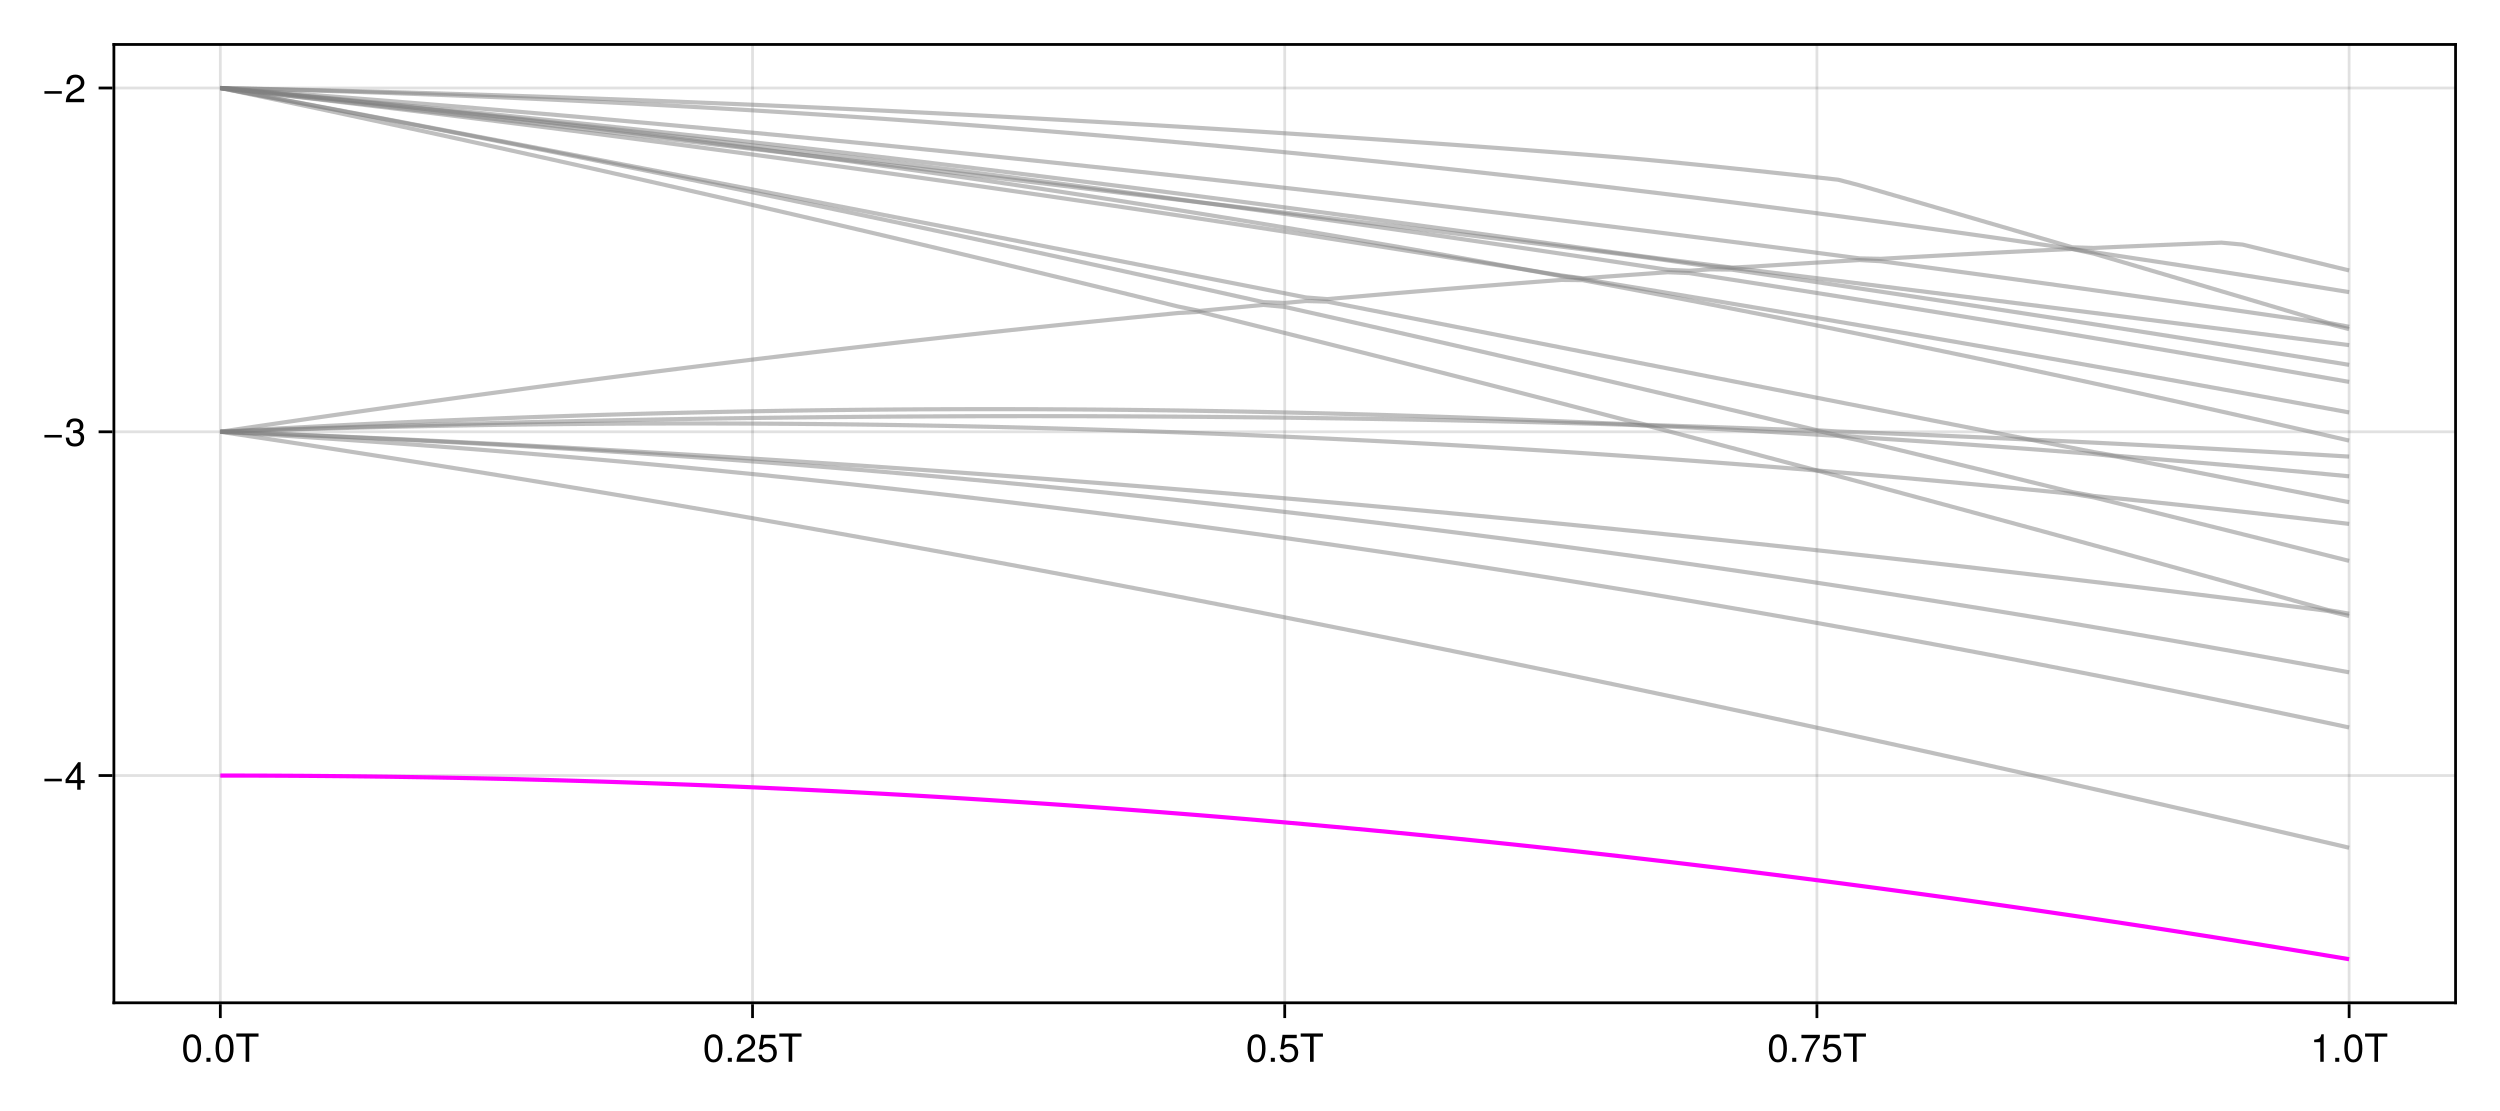 <?xml version="1.0" encoding="UTF-8"?>
<svg xmlns="http://www.w3.org/2000/svg" xmlns:xlink="http://www.w3.org/1999/xlink" width="900" height="400" viewBox="0 0 900 400">
<defs>
<g>
<g id="glyph-0-0-28d870dc">
<path d="M 7.094 -4.781 C 7.094 -1.516 5.953 0.203 3.844 0.203 C 1.719 0.203 0.609 -1.516 0.609 -4.859 C 0.609 -8.188 1.703 -9.922 3.844 -9.922 C 6 -9.922 7.094 -8.219 7.094 -4.781 Z M 5.844 -4.891 C 5.844 -7.547 5.188 -8.828 3.844 -8.828 C 2.516 -8.828 1.859 -7.562 1.859 -4.844 C 1.859 -2.125 2.516 -0.812 3.828 -0.812 C 5.188 -0.812 5.844 -2.078 5.844 -4.891 Z M 5.844 -4.891 "/>
</g>
<g id="glyph-0-1-28d870dc">
<path d="M 2.672 0 C 2.672 0 1.219 0 1.219 0 C 1.219 0 1.219 -1.453 1.219 -1.453 C 1.219 -1.453 2.672 -1.453 2.672 -1.453 C 2.672 -1.453 2.672 0 2.672 0 Z M 2.672 0 "/>
</g>
<g id="glyph-0-2-28d870dc">
<path d="M 8.297 -9.062 C 8.297 -9.062 4.953 -9.062 4.953 -9.062 C 4.953 -9.062 4.953 0 4.953 0 C 4.953 0 3.656 0 3.656 0 C 3.656 0 3.656 -9.062 3.656 -9.062 C 3.656 -9.062 0.297 -9.062 0.297 -9.062 C 0.297 -9.062 0.297 -10.203 0.297 -10.203 C 0.297 -10.203 8.297 -10.203 8.297 -10.203 C 8.297 -10.203 8.297 -9.062 8.297 -9.062 Z M 8.297 -9.062 "/>
</g>
<g id="glyph-0-3-28d870dc">
<path d="M 7.156 -7.016 C 7.156 -5.797 6.438 -4.766 5.047 -4.016 C 5.047 -4.016 3.656 -3.266 3.656 -3.266 C 2.438 -2.547 1.984 -2.031 1.859 -1.219 C 1.859 -1.219 7.078 -1.219 7.078 -1.219 C 7.078 -1.219 7.078 0 7.078 0 C 7.078 0 0.469 0 0.469 0 C 0.594 -2.188 1.188 -3.125 3.266 -4.297 C 3.266 -4.297 4.547 -5.031 4.547 -5.031 C 5.438 -5.531 5.891 -6.203 5.891 -6.984 C 5.891 -8.047 5.047 -8.844 3.938 -8.844 C 2.719 -8.844 2.031 -8.141 1.938 -6.484 C 1.938 -6.484 0.703 -6.484 0.703 -6.484 C 0.766 -8.891 1.953 -9.922 3.969 -9.922 C 5.859 -9.922 7.156 -8.688 7.156 -7.016 Z M 7.156 -7.016 "/>
</g>
<g id="glyph-0-4-28d870dc">
<path d="M 7.188 -3.297 C 7.188 -1.188 5.781 0.203 3.781 0.203 C 2.016 0.203 0.891 -0.578 0.484 -2.547 C 0.484 -2.547 1.719 -2.547 1.719 -2.547 C 2.016 -1.422 2.672 -0.875 3.75 -0.875 C 5.094 -0.875 5.922 -1.688 5.922 -3.125 C 5.922 -4.594 5.078 -5.453 3.75 -5.453 C 2.984 -5.453 2.5 -5.203 1.938 -4.516 C 1.938 -4.516 0.797 -4.516 0.797 -4.516 C 0.797 -4.516 1.547 -9.719 1.547 -9.719 C 1.547 -9.719 6.656 -9.719 6.656 -9.719 C 6.656 -9.719 6.656 -8.5 6.656 -8.5 C 6.656 -8.5 2.531 -8.5 2.531 -8.5 C 2.531 -8.5 2.141 -5.938 2.141 -5.938 C 2.719 -6.359 3.281 -6.531 3.969 -6.531 C 5.875 -6.531 7.188 -5.25 7.188 -3.297 Z M 7.188 -3.297 "/>
</g>
<g id="glyph-0-5-28d870dc">
<path d="M 7.281 -8.688 C 5.188 -6.203 3.797 -3.203 3.25 0 C 3.25 0 1.938 0 1.938 0 C 2.625 -3.109 4.031 -6 6 -8.5 C 6 -8.5 0.641 -8.5 0.641 -8.5 C 0.641 -8.5 0.641 -9.719 0.641 -9.719 C 0.641 -9.719 7.281 -9.719 7.281 -9.719 C 7.281 -9.719 7.281 -8.688 7.281 -8.688 Z M 7.281 -8.688 "/>
</g>
<g id="glyph-0-6-28d870dc">
<path d="M 4.859 0 C 4.859 0 3.625 0 3.625 0 C 3.625 0 3.625 -7.062 3.625 -7.062 C 3.625 -7.062 1.422 -7.062 1.422 -7.062 C 1.422 -7.062 1.422 -7.953 1.422 -7.953 C 3.328 -8.188 3.609 -8.406 4.047 -9.922 C 4.047 -9.922 4.859 -9.922 4.859 -9.922 C 4.859 -9.922 4.859 0 4.859 0 Z M 4.859 0 "/>
</g>
<g id="glyph-0-7-28d870dc">
<path d="M 7.219 -3.031 C 7.219 -3.031 0.953 -3.031 0.953 -3.031 C 0.953 -3.031 0.953 -3.969 0.953 -3.969 C 0.953 -3.969 7.219 -3.969 7.219 -3.969 C 7.219 -3.969 7.219 -3.031 7.219 -3.031 Z M 7.219 -3.031 "/>
</g>
<g id="glyph-0-8-28d870dc">
<path d="M 7.281 -2.375 C 7.281 -2.375 5.812 -2.375 5.812 -2.375 C 5.812 -2.375 5.812 0 5.812 0 C 5.812 0 4.578 0 4.578 0 C 4.578 0 4.578 -2.375 4.578 -2.375 C 4.578 -2.375 0.391 -2.375 0.391 -2.375 C 0.391 -2.375 0.391 -3.688 0.391 -3.688 C 0.391 -3.688 4.906 -9.922 4.906 -9.922 C 4.906 -9.922 5.812 -9.922 5.812 -9.922 C 5.812 -9.922 5.812 -3.484 5.812 -3.484 C 5.812 -3.484 7.281 -3.484 7.281 -3.484 C 7.281 -3.484 7.281 -2.375 7.281 -2.375 Z M 4.578 -3.484 C 4.578 -3.484 4.578 -7.828 4.578 -7.828 C 4.578 -7.828 1.469 -3.484 1.469 -3.484 C 1.469 -3.484 4.578 -3.484 4.578 -3.484 Z M 4.578 -3.484 "/>
</g>
<g id="glyph-0-9-28d870dc">
<path d="M 7.078 -2.891 C 7.078 -1.016 5.766 0.203 3.719 0.203 C 1.688 0.203 0.609 -0.781 0.453 -3 C 0.453 -3 1.688 -3 1.688 -3 C 1.766 -1.547 2.422 -0.875 3.766 -0.875 C 5.047 -0.875 5.828 -1.625 5.828 -2.875 C 5.828 -3.969 5.125 -4.625 3.766 -4.625 C 3.766 -4.625 3.094 -4.625 3.094 -4.625 C 3.094 -4.625 3.094 -5.656 3.094 -5.656 C 5.062 -5.656 5.531 -6.094 5.531 -7.156 C 5.531 -8.203 4.875 -8.844 3.781 -8.844 C 2.516 -8.844 1.922 -8.188 1.891 -6.719 C 1.891 -6.719 0.656 -6.719 0.656 -6.719 C 0.703 -8.828 1.766 -9.922 3.766 -9.922 C 5.656 -9.922 6.797 -8.906 6.797 -7.203 C 6.797 -6.203 6.328 -5.562 5.406 -5.188 C 6.594 -4.781 7.078 -4.094 7.078 -2.891 Z M 7.078 -2.891 "/>
</g>
<g id="glyph-1-0-28d870dc">
<path d="M 7.094 -4.781 C 7.094 -1.516 5.953 0.203 3.844 0.203 C 1.719 0.203 0.609 -1.516 0.609 -4.859 C 0.609 -8.188 1.703 -9.922 3.844 -9.922 C 6 -9.922 7.094 -8.219 7.094 -4.781 Z M 5.844 -4.891 C 5.844 -7.547 5.188 -8.828 3.844 -8.828 C 2.516 -8.828 1.859 -7.562 1.859 -4.844 C 1.859 -2.125 2.516 -0.812 3.828 -0.812 C 5.188 -0.812 5.844 -2.078 5.844 -4.891 Z M 5.844 -4.891 "/>
</g>
</g>
</defs>
<rect x="-90" y="-40" width="1080" height="480" fill="rgb(100%, 100%, 100%)" fill-opacity="1"/>
<path fill-rule="nonzero" fill="rgb(100%, 100%, 100%)" fill-opacity="1" d="M 41 361 L 884 361 L 884 16 L 41 16 Z M 41 361 "/>
<path fill="none" stroke-width="1" stroke-linecap="butt" stroke-linejoin="miter" stroke="rgb(0%, 0%, 0%)" stroke-opacity="0.12" stroke-miterlimit="1.155" d="M 79.316 361 L 79.316 16 "/>
<path fill="none" stroke-width="1" stroke-linecap="butt" stroke-linejoin="miter" stroke="rgb(0%, 0%, 0%)" stroke-opacity="0.12" stroke-miterlimit="1.155" d="M 270.91 361 L 270.91 16 "/>
<path fill="none" stroke-width="1" stroke-linecap="butt" stroke-linejoin="miter" stroke="rgb(0%, 0%, 0%)" stroke-opacity="0.12" stroke-miterlimit="1.155" d="M 462.5 361 L 462.5 16 "/>
<path fill="none" stroke-width="1" stroke-linecap="butt" stroke-linejoin="miter" stroke="rgb(0%, 0%, 0%)" stroke-opacity="0.12" stroke-miterlimit="1.155" d="M 654.09 361 L 654.09 16 "/>
<path fill="none" stroke-width="1" stroke-linecap="butt" stroke-linejoin="miter" stroke="rgb(0%, 0%, 0%)" stroke-opacity="0.12" stroke-miterlimit="1.155" d="M 845.684 361 L 845.684 16 "/>
<path fill="none" stroke-width="1" stroke-linecap="butt" stroke-linejoin="miter" stroke="rgb(0%, 0%, 0%)" stroke-opacity="0.12" stroke-miterlimit="1.155" d="M 41 279.199 L 884 279.199 "/>
<path fill="none" stroke-width="1" stroke-linecap="butt" stroke-linejoin="miter" stroke="rgb(0%, 0%, 0%)" stroke-opacity="0.12" stroke-miterlimit="1.155" d="M 41 155.441 L 884 155.441 "/>
<path fill="none" stroke-width="1" stroke-linecap="butt" stroke-linejoin="miter" stroke="rgb(0%, 0%, 0%)" stroke-opacity="0.12" stroke-miterlimit="1.155" d="M 41 31.684 L 884 31.684 "/>
<g fill="rgb(0%, 0%, 0%)" fill-opacity="1">
<use xlink:href="#glyph-0-0-28d870dc" x="65.311" y="382.258"/>
</g>
<g fill="rgb(0%, 0%, 0%)" fill-opacity="1">
<use xlink:href="#glyph-0-1-28d870dc" x="73.095" y="382.258"/>
</g>
<g fill="rgb(0%, 0%, 0%)" fill-opacity="1">
<use xlink:href="#glyph-0-0-28d870dc" x="76.987" y="382.258"/>
</g>
<g fill="rgb(0%, 0%, 0%)" fill-opacity="1">
<use xlink:href="#glyph-0-2-28d870dc" x="84.771" y="382.258"/>
</g>
<g fill="rgb(0%, 0%, 0%)" fill-opacity="1">
<use xlink:href="#glyph-1-0-28d870dc" x="253.01" y="382.258"/>
</g>
<g fill="rgb(0%, 0%, 0%)" fill-opacity="1">
<use xlink:href="#glyph-0-1-28d870dc" x="260.794" y="382.258"/>
</g>
<g fill="rgb(0%, 0%, 0%)" fill-opacity="1">
<use xlink:href="#glyph-0-3-28d870dc" x="264.686" y="382.258"/>
</g>
<g fill="rgb(0%, 0%, 0%)" fill-opacity="1">
<use xlink:href="#glyph-0-4-28d870dc" x="272.47" y="382.258"/>
</g>
<g fill="rgb(0%, 0%, 0%)" fill-opacity="1">
<use xlink:href="#glyph-0-2-28d870dc" x="280.254" y="382.258"/>
</g>
<g fill="rgb(0%, 0%, 0%)" fill-opacity="1">
<use xlink:href="#glyph-0-0-28d870dc" x="448.493" y="382.258"/>
</g>
<g fill="rgb(0%, 0%, 0%)" fill-opacity="1">
<use xlink:href="#glyph-0-1-28d870dc" x="456.277" y="382.258"/>
</g>
<g fill="rgb(0%, 0%, 0%)" fill-opacity="1">
<use xlink:href="#glyph-0-4-28d870dc" x="460.169" y="382.258"/>
</g>
<g fill="rgb(0%, 0%, 0%)" fill-opacity="1">
<use xlink:href="#glyph-0-2-28d870dc" x="467.953" y="382.258"/>
</g>
<g fill="rgb(0%, 0%, 0%)" fill-opacity="1">
<use xlink:href="#glyph-0-0-28d870dc" x="636.192" y="382.258"/>
</g>
<g fill="rgb(0%, 0%, 0%)" fill-opacity="1">
<use xlink:href="#glyph-0-1-28d870dc" x="643.976" y="382.258"/>
</g>
<g fill="rgb(0%, 0%, 0%)" fill-opacity="1">
<use xlink:href="#glyph-0-5-28d870dc" x="647.868" y="382.258"/>
</g>
<g fill="rgb(0%, 0%, 0%)" fill-opacity="1">
<use xlink:href="#glyph-0-4-28d870dc" x="655.652" y="382.258"/>
</g>
<g fill="rgb(0%, 0%, 0%)" fill-opacity="1">
<use xlink:href="#glyph-0-2-28d870dc" x="663.436" y="382.258"/>
</g>
<g fill="rgb(0%, 0%, 0%)" fill-opacity="1">
<use xlink:href="#glyph-0-6-28d870dc" x="831.675" y="382.258"/>
</g>
<g fill="rgb(0%, 0%, 0%)" fill-opacity="1">
<use xlink:href="#glyph-0-1-28d870dc" x="839.459" y="382.258"/>
</g>
<g fill="rgb(0%, 0%, 0%)" fill-opacity="1">
<use xlink:href="#glyph-0-0-28d870dc" x="843.351" y="382.258"/>
</g>
<g fill="rgb(0%, 0%, 0%)" fill-opacity="1">
<use xlink:href="#glyph-0-2-28d870dc" x="851.135" y="382.258"/>
</g>
<g fill="rgb(0%, 0%, 0%)" fill-opacity="1">
<use xlink:href="#glyph-0-7-28d870dc" x="15.04" y="284.304"/>
</g>
<g fill="rgb(0%, 0%, 0%)" fill-opacity="1">
<use xlink:href="#glyph-0-8-28d870dc" x="23.216" y="284.304"/>
</g>
<g fill="rgb(0%, 0%, 0%)" fill-opacity="1">
<use xlink:href="#glyph-0-7-28d870dc" x="15.04" y="160.544"/>
</g>
<g fill="rgb(0%, 0%, 0%)" fill-opacity="1">
<use xlink:href="#glyph-0-9-28d870dc" x="23.216" y="160.544"/>
</g>
<g fill="rgb(0%, 0%, 0%)" fill-opacity="1">
<use xlink:href="#glyph-0-7-28d870dc" x="15.04" y="36.785"/>
</g>
<g fill="rgb(0%, 0%, 0%)" fill-opacity="1">
<use xlink:href="#glyph-0-3-28d870dc" x="23.216" y="36.785"/>
</g>
<path fill="none" stroke-width="1.5" stroke-linecap="butt" stroke-linejoin="miter" stroke="rgb(100%, 0%, 100%)" stroke-opacity="1" stroke-miterlimit="2" d="M 79.316 279.199 L 86.98 279.207 L 94.645 279.227 L 102.309 279.262 L 109.973 279.309 L 117.637 279.371 L 125.301 279.445 L 132.965 279.531 L 140.629 279.633 L 148.289 279.75 L 155.953 279.879 L 163.617 280.02 L 171.281 280.176 L 178.945 280.348 L 186.609 280.527 L 194.273 280.727 L 201.938 280.934 L 209.602 281.16 L 217.262 281.395 L 224.926 281.645 L 232.59 281.91 L 240.254 282.188 L 247.918 282.477 L 255.582 282.781 L 263.246 283.102 L 270.91 283.43 L 278.574 283.777 L 286.234 284.133 L 293.898 284.508 L 301.562 284.891 L 309.227 285.289 L 316.891 285.703 L 324.555 286.129 L 332.219 286.566 L 339.883 287.02 L 347.547 287.484 L 355.211 287.965 L 362.871 288.457 L 370.535 288.961 L 378.199 289.48 L 385.863 290.012 L 393.527 290.559 L 401.191 291.117 L 408.855 291.688 L 416.52 292.273 L 424.184 292.875 L 431.844 293.484 L 439.508 294.109 L 447.172 294.75 L 454.836 295.398 L 462.5 296.062 L 470.164 296.742 L 477.828 297.434 L 485.492 298.137 L 493.156 298.852 L 500.816 299.582 L 508.48 300.324 L 516.145 301.082 L 523.809 301.852 L 531.473 302.633 L 539.137 303.426 L 546.801 304.234 L 554.465 305.055 L 562.129 305.887 L 569.789 306.734 L 577.453 307.59 L 585.117 308.461 L 592.781 309.348 L 600.445 310.242 L 608.109 311.152 L 615.773 312.074 L 623.438 313.008 L 631.102 313.953 L 638.762 314.91 L 646.426 315.883 L 654.09 316.867 L 661.754 317.863 L 669.418 318.871 L 677.082 319.891 L 684.746 320.922 L 692.41 321.969 L 700.074 323.023 L 707.734 324.094 L 715.398 325.172 L 723.062 326.266 L 730.727 327.371 L 738.391 328.488 L 746.055 329.613 L 753.719 330.754 L 761.383 331.906 L 769.047 333.066 L 776.711 334.242 L 784.371 335.426 L 792.035 336.625 L 799.699 337.832 L 807.363 339.051 L 815.027 340.285 L 822.691 341.527 L 830.355 342.777 L 838.02 344.043 L 845.684 345.316 "/>
<path fill="none" stroke-width="1.5" stroke-linecap="butt" stroke-linejoin="miter" stroke="rgb(50.196%, 50.196%, 50.196%)" stroke-opacity="0.5" stroke-miterlimit="2" d="M 79.316 155.441 L 86.98 156.59 L 94.645 157.75 L 102.309 158.914 L 109.973 160.09 L 117.637 161.273 L 125.301 162.461 L 132.965 163.66 L 140.629 164.867 L 148.289 166.082 L 155.953 167.305 L 163.617 168.535 L 171.281 169.77 L 178.945 171.016 L 186.609 172.27 L 194.273 173.531 L 201.938 174.801 L 209.602 176.078 L 217.262 177.359 L 224.926 178.652 L 232.59 179.953 L 240.254 181.258 L 247.918 182.574 L 255.582 183.895 L 263.246 185.223 L 270.91 186.559 L 278.574 187.902 L 286.234 189.254 L 293.898 190.613 L 301.562 191.977 L 309.227 193.352 L 316.891 194.73 L 324.555 196.117 L 332.219 197.512 L 339.883 198.914 L 347.547 200.32 L 355.211 201.734 L 362.871 203.156 L 370.535 204.586 L 378.199 206.023 L 385.863 207.465 L 393.527 208.914 L 401.191 210.371 L 408.855 211.832 L 416.52 213.301 L 424.184 214.777 L 431.844 216.262 L 439.508 217.75 L 447.172 219.246 L 454.836 220.746 L 462.5 222.254 L 470.164 223.77 L 477.828 225.293 L 485.492 226.82 L 493.156 228.355 L 500.816 229.895 L 508.48 231.441 L 516.145 232.996 L 523.809 234.555 L 531.473 236.117 L 539.137 237.691 L 546.801 239.27 L 554.465 240.852 L 562.129 242.441 L 569.789 244.035 L 577.453 245.637 L 585.117 247.246 L 592.781 248.859 L 600.445 250.477 L 608.109 252.102 L 615.773 253.734 L 623.438 255.371 L 631.102 257.012 L 638.762 258.66 L 646.426 260.312 L 654.09 261.973 L 661.754 263.637 L 669.418 265.309 L 677.082 266.984 L 692.41 270.352 L 700.074 272.047 L 707.734 273.742 L 715.398 275.445 L 730.727 278.867 L 738.391 280.586 L 746.055 282.312 L 753.719 284.043 L 761.383 285.777 L 769.047 287.516 L 776.711 289.262 L 784.371 291.012 L 792.035 292.766 L 799.699 294.527 L 807.363 296.293 L 815.027 298.062 L 830.355 301.617 L 845.684 305.195 "/>
<path fill="none" stroke-width="1.5" stroke-linecap="butt" stroke-linejoin="miter" stroke="rgb(50.196%, 50.196%, 50.196%)" stroke-opacity="0.5" stroke-miterlimit="2" d="M 79.316 155.441 L 86.98 155.898 L 94.645 156.371 L 102.309 156.855 L 109.973 157.352 L 117.637 157.859 L 125.301 158.379 L 132.965 158.914 L 140.629 159.461 L 148.289 160.02 L 155.953 160.59 L 163.617 161.172 L 171.281 161.77 L 178.945 162.379 L 186.609 163 L 194.273 163.633 L 201.938 164.281 L 209.602 164.941 L 217.262 165.613 L 224.926 166.297 L 232.59 166.992 L 240.254 167.703 L 247.918 168.422 L 255.582 169.156 L 263.246 169.906 L 270.91 170.664 L 278.574 171.438 L 286.234 172.219 L 293.898 173.016 L 301.562 173.824 L 309.227 174.648 L 316.891 175.48 L 324.555 176.328 L 332.219 177.188 L 339.883 178.059 L 347.547 178.941 L 355.211 179.84 L 362.871 180.746 L 370.535 181.668 L 378.199 182.602 L 385.863 183.547 L 393.527 184.504 L 401.191 185.477 L 408.855 186.457 L 416.52 187.453 L 424.184 188.461 L 431.844 189.48 L 439.508 190.512 L 447.172 191.555 L 454.836 192.609 L 462.5 193.68 L 470.164 194.758 L 477.828 195.852 L 485.492 196.957 L 493.156 198.074 L 500.816 199.203 L 508.48 200.344 L 516.145 201.496 L 523.809 202.66 L 531.473 203.836 L 539.137 205.023 L 546.801 206.227 L 554.465 207.438 L 562.129 208.66 L 569.789 209.898 L 577.453 211.145 L 585.117 212.402 L 592.781 213.676 L 600.445 214.957 L 608.109 216.254 L 615.773 217.559 L 623.438 218.875 L 631.102 220.203 L 638.762 221.543 L 646.426 222.895 L 654.09 224.258 L 661.754 225.633 L 669.418 227.02 L 677.082 228.418 L 684.746 229.824 L 692.41 231.242 L 700.074 232.672 L 707.734 234.113 L 715.398 235.566 L 723.062 237.031 L 730.727 238.504 L 738.391 239.988 L 746.055 241.484 L 753.719 242.992 L 761.383 244.508 L 769.047 246.035 L 776.711 247.574 L 784.371 249.125 L 792.035 250.684 L 799.699 252.254 L 807.363 253.832 L 815.027 255.422 L 822.691 257.023 L 830.355 258.633 L 838.02 260.254 L 845.684 261.887 "/>
<path fill="none" stroke-width="1.5" stroke-linecap="butt" stroke-linejoin="miter" stroke="rgb(50.196%, 50.196%, 50.196%)" stroke-opacity="0.5" stroke-miterlimit="2" d="M 79.316 155.441 L 86.98 155.742 L 94.645 156.051 L 102.309 156.367 L 109.973 156.691 L 117.637 157.023 L 125.301 157.367 L 132.965 157.719 L 140.629 158.082 L 148.289 158.457 L 155.953 158.84 L 163.617 159.238 L 171.281 159.648 L 178.945 160.07 L 186.609 160.504 L 194.273 160.949 L 201.938 161.41 L 209.602 161.883 L 217.262 162.367 L 224.926 162.863 L 232.59 163.375 L 240.254 163.895 L 247.918 164.43 L 255.582 164.977 L 263.246 165.535 L 270.91 166.105 L 278.574 166.688 L 286.234 167.281 L 293.898 167.891 L 301.562 168.508 L 309.227 169.141 L 316.891 169.781 L 324.555 170.438 L 332.219 171.105 L 339.883 171.785 L 347.547 172.477 L 355.211 173.184 L 362.871 173.898 L 370.535 174.625 L 378.199 175.363 L 385.863 176.117 L 393.527 176.879 L 401.191 177.656 L 408.855 178.445 L 416.52 179.242 L 424.184 180.055 L 431.844 180.879 L 439.508 181.711 L 447.172 182.559 L 454.836 183.418 L 462.5 184.289 L 470.164 185.168 L 477.828 186.062 L 485.492 186.969 L 493.156 187.887 L 500.816 188.812 L 508.48 189.754 L 516.145 190.707 L 523.809 191.668 L 531.473 192.645 L 539.137 193.629 L 546.801 194.629 L 554.465 195.637 L 562.129 196.656 L 569.789 197.691 L 577.453 198.734 L 585.117 199.789 L 592.781 200.855 L 600.445 201.93 L 608.109 203.02 L 615.773 204.117 L 623.438 205.23 L 631.102 206.352 L 638.762 207.484 L 646.426 208.625 L 654.09 209.781 L 661.754 210.945 L 669.418 212.121 L 677.082 213.309 L 684.746 214.508 L 692.41 215.715 L 700.074 216.934 L 707.734 218.164 L 715.398 219.402 L 723.062 220.652 L 730.727 221.914 L 738.391 223.188 L 746.055 224.469 L 753.719 225.762 L 761.383 227.062 L 769.047 228.375 L 776.711 229.699 L 784.371 231.031 L 792.035 232.371 L 799.699 233.727 L 807.363 235.086 L 815.027 236.461 L 822.691 237.844 L 830.355 239.234 L 838.02 240.633 L 845.684 242.047 "/>
<path fill="none" stroke-width="1.5" stroke-linecap="butt" stroke-linejoin="miter" stroke="rgb(50.196%, 50.196%, 50.196%)" stroke-opacity="0.5" stroke-miterlimit="2" d="M 79.316 155.441 L 86.98 155.719 L 94.645 156.004 L 102.309 156.305 L 109.973 156.613 L 117.637 156.934 L 125.301 157.266 L 132.965 157.609 L 140.629 157.961 L 148.289 158.32 L 155.953 158.691 L 163.617 159.066 L 171.281 159.449 L 178.945 159.84 L 186.609 160.238 L 194.273 160.645 L 201.938 161.055 L 209.602 161.477 L 217.262 161.902 L 224.926 162.336 L 232.59 162.777 L 240.254 163.227 L 247.918 163.684 L 255.582 164.145 L 263.246 164.617 L 270.91 165.094 L 278.574 165.578 L 286.234 166.07 L 293.898 166.57 L 301.562 167.078 L 309.227 167.59 L 316.891 168.113 L 324.555 168.641 L 332.219 169.176 L 339.883 169.719 L 347.547 170.27 L 355.211 170.828 L 362.871 171.395 L 370.535 171.965 L 378.199 172.543 L 385.863 173.133 L 393.527 173.727 L 401.191 174.324 L 408.855 174.934 L 416.52 175.551 L 424.184 176.172 L 431.844 176.801 L 439.508 177.438 L 447.172 178.082 L 454.836 178.73 L 462.5 179.391 L 470.164 180.055 L 477.828 180.727 L 485.492 181.406 L 493.156 182.094 L 500.816 182.785 L 508.48 183.484 L 516.145 184.191 L 523.809 184.906 L 531.473 185.625 L 539.137 186.355 L 546.801 187.09 L 554.465 187.832 L 562.129 188.578 L 569.789 189.336 L 577.453 190.098 L 585.117 190.867 L 592.781 191.641 L 600.445 192.426 L 608.109 193.215 L 615.773 194.008 L 623.438 194.812 L 631.102 195.621 L 638.762 196.438 L 646.426 197.262 L 654.09 198.09 L 661.754 198.926 L 669.418 199.77 L 677.082 200.617 L 684.746 201.473 L 692.41 202.336 L 700.074 203.207 L 707.734 204.082 L 715.398 204.961 L 723.062 205.852 L 730.727 206.746 L 738.391 207.645 L 746.055 208.555 L 753.719 209.469 L 761.383 210.387 L 769.047 211.312 L 776.711 212.246 L 784.371 213.184 L 792.035 214.129 L 799.699 215.082 L 807.363 216.039 L 815.027 217.004 L 822.691 217.973 L 830.355 218.949 L 838.02 219.93 L 845.684 221.762 "/>
<path fill="none" stroke-width="1.5" stroke-linecap="butt" stroke-linejoin="miter" stroke="rgb(50.196%, 50.196%, 50.196%)" stroke-opacity="0.5" stroke-miterlimit="2" d="M 79.316 155.441 L 86.98 155.176 L 94.645 154.926 L 102.309 154.688 L 109.973 154.457 L 117.637 154.242 L 125.301 154.039 L 132.965 153.848 L 140.629 153.668 L 148.289 153.5 L 155.953 153.348 L 163.617 153.203 L 171.281 153.074 L 178.945 152.957 L 186.609 152.852 L 194.273 152.758 L 201.938 152.676 L 209.602 152.605 L 217.262 152.551 L 224.926 152.504 L 232.59 152.473 L 240.254 152.453 L 247.918 152.445 L 255.582 152.449 L 263.246 152.469 L 270.91 152.496 L 278.574 152.539 L 286.234 152.59 L 293.898 152.656 L 301.562 152.734 L 309.227 152.824 L 316.891 152.93 L 324.555 153.043 L 332.219 153.172 L 339.883 153.309 L 347.547 153.461 L 355.211 153.625 L 362.871 153.801 L 370.535 153.988 L 378.199 154.191 L 385.863 154.402 L 393.527 154.629 L 401.191 154.863 L 408.855 155.113 L 416.52 155.375 L 424.184 155.648 L 431.844 155.934 L 439.508 156.23 L 447.172 156.539 L 454.836 156.863 L 462.5 157.195 L 470.164 157.543 L 477.828 157.898 L 485.492 158.27 L 493.156 158.648 L 500.816 159.043 L 508.48 159.449 L 516.145 159.867 L 523.809 160.297 L 531.473 160.738 L 539.137 161.191 L 546.801 161.656 L 554.465 162.129 L 562.129 162.617 L 569.789 163.117 L 577.453 163.629 L 585.117 164.152 L 592.781 164.688 L 600.445 165.234 L 608.109 165.793 L 615.773 166.363 L 623.438 166.945 L 631.102 167.535 L 638.762 168.141 L 646.426 168.758 L 654.09 169.383 L 661.754 171.41 L 669.418 173.457 L 684.746 177.566 L 692.41 179.629 L 700.074 181.695 L 707.734 183.766 L 715.398 185.84 L 723.062 187.918 L 738.391 192.09 L 746.055 194.184 L 753.719 196.281 L 769.047 200.484 L 776.711 202.594 L 784.371 204.707 L 792.035 206.824 L 807.363 211.074 L 815.027 213.203 L 822.691 215.336 L 830.355 217.473 L 838.02 219.617 L 845.684 220.918 "/>
<path fill="none" stroke-width="1.5" stroke-linecap="butt" stroke-linejoin="miter" stroke="rgb(50.196%, 50.196%, 50.196%)" stroke-opacity="0.5" stroke-miterlimit="2" d="M 79.316 155.441 L 86.98 155.148 L 94.645 154.867 L 102.309 154.59 L 109.973 154.32 L 117.637 154.062 L 125.301 153.809 L 132.965 153.562 L 140.629 153.328 L 148.289 153.098 L 155.953 152.875 L 163.617 152.66 L 171.281 152.457 L 178.945 152.258 L 186.609 152.066 L 194.273 151.883 L 201.938 151.707 L 209.602 151.539 L 217.262 151.379 L 224.926 151.227 L 232.59 151.082 L 240.254 150.945 L 247.918 150.816 L 255.582 150.695 L 263.246 150.582 L 270.91 150.477 L 278.574 150.379 L 286.234 150.289 L 293.898 150.207 L 301.562 150.133 L 309.227 150.066 L 316.891 150.008 L 324.555 149.957 L 332.219 149.914 L 339.883 149.879 L 347.547 149.848 L 355.211 149.828 L 362.871 149.816 L 370.535 149.812 L 378.199 149.816 L 385.863 149.824 L 393.527 149.844 L 401.191 149.871 L 408.855 149.906 L 416.52 149.949 L 424.184 149.996 L 431.844 150.055 L 439.508 150.121 L 447.172 150.195 L 454.836 150.273 L 462.5 150.363 L 470.164 150.461 L 477.828 150.566 L 485.492 150.676 L 493.156 150.797 L 500.816 150.926 L 508.48 151.059 L 516.145 151.203 L 523.809 151.355 L 531.473 151.516 L 539.137 151.68 L 546.801 151.855 L 554.465 152.039 L 562.129 152.234 L 569.789 152.438 L 577.453 152.656 L 585.117 152.898 L 592.781 153.191 L 600.445 155.195 L 608.109 157.203 L 615.773 159.219 L 623.438 161.238 L 631.102 163.262 L 638.762 165.293 L 646.426 167.328 L 654.09 169.367 L 661.754 170.02 L 669.418 170.668 L 677.082 171.332 L 684.746 172 L 692.41 172.684 L 700.074 173.379 L 707.734 174.082 L 715.398 174.801 L 723.062 175.527 L 730.727 176.266 L 738.391 177.012 L 746.055 177.773 L 753.719 179.047 L 761.383 180.934 L 769.047 182.824 L 776.711 184.719 L 784.371 186.613 L 792.035 188.516 L 807.363 192.328 L 815.027 194.238 L 830.355 198.074 L 838.02 199.996 L 845.684 201.922 "/>
<path fill="none" stroke-width="1.5" stroke-linecap="butt" stroke-linejoin="miter" stroke="rgb(50.196%, 50.196%, 50.196%)" stroke-opacity="0.5" stroke-miterlimit="2" d="M 79.316 155.441 L 86.98 154.996 L 94.645 154.562 L 102.309 154.141 L 109.973 153.734 L 117.637 153.34 L 125.301 152.957 L 132.965 152.586 L 140.629 152.227 L 148.289 151.883 L 155.953 151.551 L 163.617 151.23 L 171.281 150.922 L 178.945 150.629 L 186.609 150.348 L 194.273 150.074 L 201.938 149.82 L 209.602 149.574 L 217.262 149.34 L 224.926 149.121 L 232.59 148.914 L 240.254 148.719 L 247.918 148.539 L 255.582 148.367 L 263.246 148.211 L 270.91 148.066 L 278.574 147.934 L 286.234 147.812 L 293.898 147.707 L 301.562 147.613 L 309.227 147.531 L 316.891 147.461 L 324.555 147.402 L 332.219 147.355 L 339.883 147.324 L 347.547 147.305 L 355.211 147.297 L 362.871 147.301 L 370.535 147.316 L 378.199 147.348 L 385.863 147.387 L 393.527 147.441 L 401.191 147.508 L 408.855 147.586 L 416.52 147.676 L 424.184 147.777 L 431.844 147.895 L 439.508 148.02 L 447.172 148.16 L 454.836 148.312 L 462.5 148.477 L 470.164 148.652 L 477.828 148.84 L 485.492 149.039 L 493.156 149.25 L 500.816 149.473 L 508.48 149.711 L 516.145 149.957 L 523.809 150.215 L 531.473 150.488 L 539.137 150.77 L 546.801 151.062 L 554.465 151.367 L 562.129 151.684 L 569.789 152.008 L 577.453 152.336 L 585.117 152.656 L 592.781 153.188 L 600.445 153.531 L 608.109 153.902 L 615.773 154.297 L 623.438 154.703 L 631.102 155.125 L 638.762 155.559 L 646.426 156.004 L 654.09 156.461 L 661.754 156.93 L 669.418 158.559 L 677.082 160.402 L 684.746 162.25 L 700.074 165.953 L 707.734 167.812 L 715.398 169.676 L 723.062 171.543 L 730.727 173.414 L 738.391 175.289 L 746.055 177.168 L 753.719 178.543 L 761.383 179.324 L 769.047 180.113 L 776.711 180.918 L 784.371 181.73 L 792.035 182.555 L 799.699 183.387 L 807.363 184.23 L 815.027 185.086 L 822.691 185.949 L 830.355 186.824 L 838.02 187.711 L 845.684 188.605 "/>
<path fill="none" stroke-width="1.5" stroke-linecap="butt" stroke-linejoin="miter" stroke="rgb(50.196%, 50.196%, 50.196%)" stroke-opacity="0.5" stroke-miterlimit="2" d="M 79.316 155.441 L 86.98 154.301 L 94.645 153.168 L 102.309 152.043 L 109.973 150.926 L 117.637 149.816 L 125.301 148.715 L 132.965 147.625 L 140.629 146.543 L 148.289 145.469 L 155.953 144.402 L 163.617 143.344 L 171.281 142.293 L 178.945 141.254 L 186.609 140.223 L 194.273 139.199 L 201.938 138.188 L 209.602 137.18 L 217.262 136.184 L 224.926 135.195 L 232.59 134.215 L 240.254 133.246 L 247.918 132.285 L 255.582 131.332 L 263.246 130.387 L 270.91 129.453 L 278.574 128.527 L 286.234 127.609 L 293.898 126.703 L 301.562 125.805 L 309.227 124.914 L 316.891 124.035 L 324.555 123.164 L 332.219 122.301 L 339.883 121.449 L 347.547 120.605 L 355.211 119.77 L 362.871 118.945 L 370.535 118.129 L 378.199 117.324 L 385.863 116.523 L 393.527 115.738 L 401.191 114.957 L 408.855 114.188 L 416.52 113.43 L 424.184 112.676 L 431.844 112.254 L 439.508 114.148 L 447.172 116.051 L 454.836 117.957 L 462.5 119.871 L 470.164 121.789 L 477.828 123.711 L 485.492 125.641 L 493.156 127.574 L 500.816 129.512 L 508.48 131.457 L 516.145 133.406 L 523.809 135.363 L 531.473 137.324 L 539.137 139.289 L 546.801 141.258 L 554.465 143.234 L 562.129 145.215 L 569.789 147.199 L 577.453 149.191 L 585.117 151.188 L 592.781 152.953 L 600.445 153.219 L 615.773 153.719 L 623.438 153.973 L 631.102 154.23 L 638.762 154.5 L 646.426 154.77 L 654.09 155.051 L 661.754 156.723 L 669.418 157.41 L 677.082 157.902 L 684.746 158.406 L 692.41 158.922 L 700.074 159.445 L 707.734 159.98 L 715.398 160.531 L 723.062 161.09 L 730.727 161.656 L 738.391 162.238 L 746.055 162.828 L 753.719 163.43 L 761.383 164.258 L 776.711 167.266 L 784.371 168.77 L 807.363 173.281 L 815.027 174.781 L 838.02 179.293 L 845.684 180.793 "/>
<path fill="none" stroke-width="1.5" stroke-linecap="butt" stroke-linejoin="miter" stroke="rgb(50.196%, 50.196%, 50.196%)" stroke-opacity="0.5" stroke-miterlimit="2" d="M 79.316 31.684 L 86.98 33.281 L 94.645 34.891 L 102.309 36.508 L 109.973 38.129 L 117.637 39.758 L 125.301 41.395 L 132.965 43.039 L 140.629 44.691 L 148.289 46.348 L 163.617 49.684 L 171.281 51.363 L 178.945 53.051 L 186.609 54.742 L 194.273 56.441 L 201.938 58.145 L 209.602 59.859 L 217.262 61.578 L 224.926 63.301 L 232.59 65.035 L 240.254 66.773 L 247.918 68.52 L 255.582 70.27 L 263.246 72.027 L 270.91 73.793 L 278.574 75.562 L 286.234 77.34 L 293.898 79.121 L 309.227 82.707 L 324.555 86.316 L 332.219 88.133 L 339.883 89.953 L 347.547 91.777 L 355.211 93.609 L 362.871 95.449 L 370.535 97.293 L 378.199 99.145 L 385.863 101 L 393.527 102.859 L 401.191 104.727 L 408.855 106.602 L 416.52 108.48 L 424.184 110.363 L 431.844 111.938 L 439.508 111.203 L 447.172 110.48 L 454.836 109.766 L 462.5 110.48 L 470.164 112.199 L 477.828 113.922 L 485.492 115.652 L 493.156 117.387 L 500.816 119.125 L 516.145 122.617 L 523.809 124.371 L 539.137 127.895 L 554.465 131.434 L 562.129 133.211 L 569.789 134.992 L 585.117 138.57 L 592.781 140.367 L 600.445 142.168 L 608.109 143.973 L 615.773 145.781 L 623.438 147.594 L 631.102 149.41 L 638.762 151.23 L 654.09 154.887 L 661.754 155.34 L 669.418 155.633 L 677.082 155.934 L 684.746 156.242 L 692.41 156.559 L 700.074 156.883 L 707.734 157.215 L 715.398 157.551 L 723.062 157.895 L 730.727 158.25 L 738.391 159.746 L 753.719 162.754 L 761.383 164.043 L 769.047 164.668 L 776.711 165.301 L 784.371 165.945 L 792.035 166.602 L 799.699 167.266 L 807.363 167.941 L 815.027 168.629 L 822.691 169.324 L 830.355 170.031 L 838.02 170.746 L 845.684 171.473 "/>
<path fill="none" stroke-width="1.5" stroke-linecap="butt" stroke-linejoin="miter" stroke="rgb(50.196%, 50.196%, 50.196%)" stroke-opacity="0.5" stroke-miterlimit="2" d="M 79.316 31.684 L 86.98 33.125 L 94.645 34.57 L 109.973 37.469 L 125.301 40.383 L 140.629 43.312 L 148.289 44.785 L 155.953 46.266 L 163.617 47.75 L 171.281 49.242 L 178.945 50.738 L 186.609 52.246 L 194.273 53.758 L 201.938 55.277 L 209.602 56.801 L 217.262 58.332 L 224.926 59.871 L 232.59 61.414 L 240.254 62.965 L 247.918 64.523 L 255.582 66.086 L 263.246 67.656 L 270.91 69.23 L 278.574 70.812 L 286.234 72.402 L 293.898 73.996 L 301.562 75.594 L 309.227 77.199 L 316.891 78.812 L 324.555 80.43 L 332.219 82.051 L 339.883 83.68 L 347.547 85.312 L 355.211 86.953 L 362.871 88.598 L 370.535 90.25 L 378.199 91.906 L 385.863 93.566 L 393.527 95.234 L 401.191 96.906 L 408.855 98.586 L 416.52 100.27 L 424.184 101.957 L 431.844 103.652 L 439.508 105.352 L 447.172 107.055 L 454.836 108.766 L 462.5 109.062 L 470.164 108.367 L 477.828 108.586 L 493.156 111.594 L 500.816 113.098 L 539.137 120.617 L 546.801 122.125 L 562.129 125.133 L 569.789 126.641 L 585.117 129.648 L 592.781 131.156 L 608.109 134.164 L 615.773 135.672 L 631.102 138.68 L 638.762 140.188 L 654.09 143.195 L 661.754 144.703 L 684.746 149.215 L 692.41 150.723 L 700.074 152.227 L 707.734 153.73 L 730.727 158.242 L 738.391 158.609 L 746.055 158.973 L 753.719 159.348 L 761.383 159.727 L 769.047 160.117 L 776.711 160.512 L 784.371 160.91 L 792.035 161.32 L 799.699 161.734 L 807.363 162.156 L 815.027 162.586 L 822.691 163.023 L 830.355 163.465 L 838.02 163.914 L 845.684 164.371 "/>
<path fill="none" stroke-width="1.5" stroke-linecap="butt" stroke-linejoin="miter" stroke="rgb(50.196%, 50.196%, 50.196%)" stroke-opacity="0.5" stroke-miterlimit="2" d="M 79.316 31.684 L 86.98 33.102 L 94.645 34.527 L 102.309 35.957 L 109.973 37.395 L 117.637 38.836 L 132.965 41.734 L 140.629 43.191 L 148.289 44.652 L 155.953 46.113 L 171.281 49.043 L 194.273 53.449 L 209.602 56.395 L 217.262 57.867 L 240.254 62.297 L 263.246 66.738 L 278.574 69.707 L 286.234 71.191 L 293.898 72.676 L 324.555 78.629 L 347.547 83.105 L 355.211 84.602 L 362.871 86.094 L 393.527 92.078 L 408.855 95.078 L 416.52 96.574 L 424.184 98.074 L 431.844 99.574 L 439.508 101.078 L 454.836 104.078 L 470.164 107.086 L 477.828 107.684 L 485.492 107.008 L 493.156 106.344 L 500.816 105.684 L 508.48 105.039 L 516.145 104.398 L 523.809 103.773 L 531.473 103.152 L 539.137 102.543 L 546.801 101.941 L 554.465 101.352 L 562.129 100.77 L 569.789 100.855 L 577.453 102.285 L 585.117 103.73 L 592.781 105.184 L 600.445 106.645 L 608.109 108.121 L 615.773 109.602 L 623.438 111.098 L 631.102 112.602 L 638.762 114.113 L 646.426 115.641 L 654.09 117.172 L 661.754 118.715 L 669.418 120.27 L 677.082 121.832 L 684.746 123.406 L 692.41 124.992 L 700.074 126.582 L 707.734 128.184 L 715.398 129.797 L 723.062 131.418 L 730.727 133.051 L 738.391 134.691 L 746.055 136.34 L 753.719 138 L 761.383 139.668 L 769.047 141.344 L 776.711 143.031 L 784.371 144.727 L 792.035 146.434 L 799.699 148.145 L 807.363 149.867 L 815.027 151.598 L 822.691 153.34 L 830.355 155.09 L 838.02 156.848 L 845.684 158.613 "/>
<path fill="none" stroke-width="1.5" stroke-linecap="butt" stroke-linejoin="miter" stroke="rgb(50.196%, 50.196%, 50.196%)" stroke-opacity="0.5" stroke-miterlimit="2" d="M 79.316 31.684 L 86.98 32.562 L 94.645 33.445 L 102.309 34.34 L 109.973 35.238 L 117.637 36.145 L 125.301 37.055 L 132.965 37.977 L 140.629 38.902 L 148.289 39.832 L 155.953 40.77 L 163.617 41.715 L 171.281 42.668 L 178.945 43.625 L 186.609 44.59 L 194.273 45.562 L 201.938 46.539 L 209.602 47.523 L 217.262 48.516 L 224.926 49.512 L 232.59 50.516 L 240.254 51.523 L 247.918 52.539 L 255.582 53.562 L 263.246 54.59 L 270.91 55.625 L 278.574 56.664 L 286.234 57.711 L 293.898 58.762 L 301.562 59.82 L 309.227 60.887 L 316.891 61.957 L 324.555 63.035 L 332.219 64.117 L 339.883 65.203 L 347.547 66.297 L 355.211 67.398 L 362.871 68.504 L 370.535 69.613 L 378.199 70.73 L 385.863 71.855 L 393.527 72.984 L 401.191 74.117 L 408.855 75.258 L 416.52 76.402 L 424.184 77.551 L 431.844 78.707 L 447.172 81.035 L 462.5 83.387 L 470.164 84.57 L 477.828 85.758 L 485.492 86.953 L 493.156 88.152 L 500.816 89.355 L 508.48 90.566 L 516.145 91.781 L 523.809 93 L 531.473 94.223 L 539.137 95.453 L 546.801 96.688 L 554.465 98.02 L 562.129 99.434 L 569.789 100.422 L 577.453 101.676 L 585.117 102.938 L 592.781 104.203 L 600.445 105.473 L 608.109 106.746 L 615.773 108.023 L 623.438 109.309 L 631.102 110.598 L 638.762 111.891 L 646.426 113.188 L 654.09 114.488 L 661.754 115.797 L 669.418 117.109 L 677.082 118.426 L 684.746 119.746 L 692.41 121.07 L 700.074 122.398 L 707.734 123.734 L 715.398 125.07 L 723.062 126.414 L 730.727 127.762 L 738.391 129.113 L 746.055 130.469 L 761.383 133.195 L 769.047 134.562 L 776.711 135.938 L 784.371 137.312 L 792.035 138.695 L 799.699 140.082 L 815.027 142.863 L 822.691 144.262 L 830.355 145.664 L 838.02 147.07 L 845.684 148.48 "/>
<path fill="none" stroke-width="1.5" stroke-linecap="butt" stroke-linejoin="miter" stroke="rgb(50.196%, 50.196%, 50.196%)" stroke-opacity="0.5" stroke-miterlimit="2" d="M 79.316 31.684 L 86.98 32.531 L 102.309 34.242 L 117.637 35.961 L 125.301 36.824 L 140.629 38.559 L 148.289 39.43 L 155.953 40.301 L 171.281 42.051 L 194.273 44.688 L 201.938 45.574 L 209.602 46.457 L 217.262 47.348 L 224.926 48.234 L 232.59 49.125 L 255.582 51.809 L 270.91 53.605 L 278.574 54.508 L 286.234 55.41 L 293.898 56.398 L 301.562 57.441 L 309.227 58.496 L 316.891 59.562 L 324.555 60.641 L 332.219 61.727 L 339.883 62.824 L 347.547 63.938 L 355.211 65.059 L 362.871 66.188 L 370.535 67.332 L 378.199 68.484 L 385.863 69.652 L 393.527 70.828 L 401.191 72.016 L 408.855 73.211 L 416.52 74.422 L 424.184 75.641 L 431.844 76.871 L 439.508 78.113 L 447.172 79.363 L 454.836 80.629 L 462.5 81.902 L 470.164 83.188 L 477.828 84.48 L 485.492 85.789 L 493.156 87.105 L 500.816 88.434 L 508.48 89.77 L 516.145 91.117 L 523.809 92.477 L 531.473 93.848 L 539.137 95.23 L 546.801 96.621 L 554.465 97.93 L 562.129 99.172 L 569.789 100.199 L 577.453 99.637 L 585.117 99.082 L 592.781 98.539 L 600.445 98.004 L 608.109 98.312 L 623.438 100.68 L 631.102 101.871 L 638.762 103.07 L 646.426 104.273 L 661.754 106.695 L 669.418 107.918 L 677.082 109.145 L 684.746 110.375 L 692.41 111.613 L 700.074 112.855 L 707.734 114.102 L 715.398 115.355 L 723.062 116.613 L 730.727 117.879 L 738.391 119.148 L 746.055 120.426 L 753.719 121.707 L 761.383 122.992 L 776.711 125.578 L 784.371 126.883 L 792.035 128.188 L 799.699 129.5 L 815.027 132.141 L 822.691 133.469 L 838.02 136.141 L 845.684 137.484 "/>
<path fill="none" stroke-width="1.5" stroke-linecap="butt" stroke-linejoin="miter" stroke="rgb(50.196%, 50.196%, 50.196%)" stroke-opacity="0.5" stroke-miterlimit="2" d="M 79.316 31.684 L 86.98 32.434 L 94.645 33.191 L 102.309 33.957 L 109.973 34.73 L 117.637 35.512 L 125.301 36.301 L 132.965 37.098 L 140.629 37.906 L 148.289 38.723 L 155.953 39.551 L 163.617 40.391 L 171.281 41.238 L 178.945 42.102 L 186.609 42.973 L 194.273 43.859 L 201.938 44.754 L 209.602 45.664 L 217.262 46.582 L 224.926 47.516 L 232.59 48.457 L 240.254 49.41 L 247.918 50.375 L 255.582 51.352 L 263.246 52.336 L 270.91 53.336 L 278.574 54.348 L 286.234 55.367 L 293.898 56.312 L 301.562 57.219 L 309.227 58.129 L 316.891 59.035 L 324.555 59.945 L 332.219 60.859 L 339.883 61.77 L 347.547 62.684 L 355.211 63.602 L 362.871 64.52 L 378.199 66.355 L 393.527 68.199 L 401.191 69.125 L 408.855 70.047 L 416.52 70.973 L 424.184 71.902 L 431.844 72.832 L 439.508 73.84 L 447.172 74.887 L 454.836 75.941 L 462.5 77.004 L 477.828 79.145 L 485.492 80.227 L 493.156 81.312 L 500.816 82.402 L 508.48 83.5 L 516.145 84.605 L 523.809 85.715 L 531.473 86.832 L 539.137 87.953 L 546.801 89.082 L 554.465 90.215 L 562.129 91.355 L 569.789 92.5 L 577.453 93.652 L 585.117 94.809 L 592.781 95.973 L 600.445 97.141 L 608.109 97.48 L 615.773 96.965 L 623.438 97.066 L 631.102 98.184 L 638.762 99.309 L 646.426 100.434 L 661.754 102.707 L 669.418 103.848 L 677.082 104.996 L 684.746 106.148 L 692.41 107.305 L 700.074 108.465 L 707.734 109.633 L 715.398 110.801 L 723.062 111.977 L 730.727 113.156 L 738.391 114.34 L 746.055 115.527 L 753.719 116.719 L 761.383 117.914 L 776.711 120.32 L 784.371 121.531 L 792.035 122.742 L 807.363 125.18 L 815.027 126.406 L 822.691 127.637 L 838.02 130.105 L 845.684 131.348 "/>
<path fill="none" stroke-width="1.5" stroke-linecap="butt" stroke-linejoin="miter" stroke="rgb(50.196%, 50.196%, 50.196%)" stroke-opacity="0.5" stroke-miterlimit="2" d="M 79.316 31.684 L 86.98 32.41 L 94.645 33.148 L 102.309 33.895 L 109.973 34.652 L 117.637 35.422 L 125.301 36.199 L 132.965 36.988 L 140.629 37.785 L 148.289 38.59 L 155.953 39.398 L 163.617 40.219 L 171.281 41.043 L 178.945 41.875 L 186.609 42.711 L 194.273 43.555 L 201.938 44.402 L 209.602 45.258 L 217.262 46.117 L 232.59 47.859 L 240.254 48.742 L 247.918 49.629 L 255.582 50.52 L 263.246 51.418 L 270.91 52.324 L 278.574 53.238 L 286.234 54.156 L 293.898 55.078 L 301.562 56.012 L 309.227 56.949 L 316.891 57.891 L 324.555 58.84 L 332.219 59.797 L 347.547 61.727 L 355.211 62.703 L 362.871 63.684 L 370.535 64.672 L 378.199 65.664 L 385.863 66.664 L 393.527 67.672 L 401.191 68.684 L 408.855 69.703 L 416.52 70.727 L 424.184 71.758 L 431.844 72.797 L 439.508 73.762 L 454.836 75.621 L 470.164 77.488 L 477.828 78.426 L 485.492 79.359 L 493.156 80.297 L 500.816 81.238 L 508.48 82.176 L 531.473 85 L 546.801 86.891 L 562.129 88.789 L 569.789 89.742 L 577.453 90.703 L 585.117 91.684 L 592.781 92.703 L 600.445 93.766 L 608.109 94.855 L 615.773 95.957 L 623.438 96.457 L 631.102 97.293 L 638.762 98.246 L 646.426 99.203 L 654.09 100.156 L 677.082 103.027 L 684.746 103.988 L 700.074 105.902 L 707.734 106.863 L 730.727 109.746 L 738.391 110.711 L 746.055 111.672 L 753.719 112.637 L 761.383 113.598 L 769.047 114.562 L 776.711 115.531 L 784.371 116.496 L 792.035 117.461 L 838.02 123.273 L 845.684 124.246 "/>
<path fill="none" stroke-width="1.5" stroke-linecap="butt" stroke-linejoin="miter" stroke="rgb(50.196%, 50.196%, 50.196%)" stroke-opacity="0.5" stroke-miterlimit="2" d="M 79.316 31.684 L 86.98 32.379 L 94.645 33.082 L 102.309 33.797 L 109.973 34.516 L 117.637 35.242 L 125.301 35.973 L 132.965 36.715 L 140.629 37.461 L 148.289 38.215 L 155.953 38.977 L 163.617 39.742 L 171.281 40.52 L 178.945 41.301 L 186.609 42.086 L 194.273 42.883 L 201.938 43.684 L 209.602 44.492 L 217.262 45.309 L 224.926 46.129 L 232.59 46.957 L 240.254 47.793 L 247.918 48.633 L 255.582 49.48 L 263.246 50.332 L 270.91 51.195 L 278.574 52.062 L 286.234 52.934 L 293.898 53.812 L 301.562 54.699 L 309.227 55.59 L 316.891 56.488 L 324.555 57.391 L 332.219 58.301 L 339.883 59.219 L 347.547 60.141 L 355.211 61.066 L 362.871 62.004 L 370.535 62.941 L 378.199 63.887 L 385.863 64.84 L 393.527 65.797 L 401.191 66.758 L 408.855 67.727 L 416.52 68.703 L 424.184 69.684 L 431.844 70.668 L 439.508 71.66 L 447.172 72.656 L 454.836 73.66 L 462.5 74.668 L 470.164 75.68 L 477.828 76.699 L 485.492 77.723 L 493.156 78.75 L 500.816 79.785 L 508.48 80.824 L 516.145 81.871 L 523.809 82.922 L 531.473 83.977 L 539.137 85.035 L 546.801 86.098 L 562.129 88.238 L 569.789 89.312 L 577.453 90.383 L 585.117 91.441 L 592.781 92.465 L 600.445 93.453 L 608.109 94.418 L 615.773 95.379 L 623.438 96.336 L 631.102 95.961 L 638.762 95.473 L 646.426 94.996 L 654.09 94.527 L 661.754 94.066 L 669.418 93.617 L 677.082 94.035 L 692.41 96.082 L 700.074 97.113 L 707.734 98.152 L 715.398 99.191 L 723.062 100.238 L 730.727 101.289 L 746.055 103.406 L 753.719 104.473 L 769.047 106.621 L 776.711 107.703 L 784.371 108.789 L 792.035 109.879 L 799.699 110.973 L 807.363 112.074 L 815.027 113.18 L 822.691 114.289 L 830.355 115.402 L 838.02 116.523 L 845.684 118.488 "/>
<path fill="none" stroke-width="1.5" stroke-linecap="butt" stroke-linejoin="miter" stroke="rgb(50.196%, 50.196%, 50.196%)" stroke-opacity="0.5" stroke-miterlimit="2" d="M 79.316 31.684 L 86.98 32.25 L 94.645 32.824 L 102.309 33.406 L 109.973 33.996 L 117.637 34.59 L 125.301 35.188 L 140.629 36.406 L 148.289 37.027 L 155.953 37.652 L 163.617 38.281 L 178.945 39.562 L 186.609 40.215 L 194.273 40.871 L 201.938 41.531 L 209.602 42.199 L 217.262 42.875 L 224.926 43.555 L 232.59 44.242 L 240.254 44.934 L 247.918 45.633 L 255.582 46.336 L 263.246 47.047 L 270.91 47.766 L 278.574 48.488 L 286.234 49.219 L 293.898 49.953 L 301.562 50.695 L 309.227 51.441 L 316.891 52.191 L 332.219 53.715 L 339.883 54.488 L 347.547 55.266 L 355.211 56.047 L 362.871 56.836 L 370.535 57.629 L 378.199 58.43 L 385.863 59.234 L 393.527 60.047 L 401.191 60.863 L 408.855 61.688 L 416.52 62.516 L 424.184 63.352 L 431.844 64.191 L 439.508 65.039 L 447.172 65.891 L 454.836 66.75 L 462.5 67.613 L 470.164 68.48 L 477.828 69.355 L 485.492 70.238 L 493.156 71.125 L 500.816 72.016 L 508.48 72.914 L 516.145 73.816 L 523.809 74.727 L 531.473 75.641 L 539.137 76.559 L 546.801 77.484 L 554.465 78.414 L 562.129 79.352 L 569.789 80.293 L 577.453 81.238 L 585.117 82.191 L 592.781 83.148 L 600.445 84.113 L 608.109 85.082 L 615.773 86.055 L 623.438 87.035 L 631.102 88.02 L 638.762 89.008 L 646.426 90.004 L 654.09 91.004 L 661.754 92.008 L 669.418 93.02 L 677.082 93.176 L 684.746 92.742 L 692.41 92.32 L 700.074 91.906 L 707.734 91.504 L 715.398 91.105 L 723.062 90.719 L 730.727 90.344 L 738.391 89.977 L 746.055 89.645 L 753.719 91.285 L 769.047 95.793 L 776.711 98.051 L 784.371 100.312 L 792.035 102.574 L 799.699 104.84 L 815.027 109.379 L 822.691 111.652 L 838.02 116.207 L 845.684 117.645 "/>
<path fill="none" stroke-width="1.5" stroke-linecap="butt" stroke-linejoin="miter" stroke="rgb(50.196%, 50.196%, 50.196%)" stroke-opacity="0.5" stroke-miterlimit="2" d="M 79.316 31.684 L 86.98 31.871 L 94.645 32.066 L 102.309 32.277 L 109.973 32.5 L 117.637 32.73 L 125.301 32.973 L 132.965 33.227 L 140.629 33.492 L 148.289 33.77 L 155.953 34.059 L 163.617 34.355 L 171.281 34.668 L 178.945 34.988 L 186.609 35.32 L 194.273 35.664 L 201.938 36.02 L 209.602 36.387 L 217.262 36.766 L 224.926 37.156 L 232.59 37.555 L 240.254 37.969 L 247.918 38.391 L 255.582 38.824 L 263.246 39.27 L 270.91 39.727 L 278.574 40.195 L 286.234 40.676 L 293.898 41.168 L 301.562 41.668 L 309.227 42.184 L 316.891 42.707 L 324.555 43.246 L 332.219 43.793 L 339.883 44.352 L 347.547 44.918 L 355.211 45.5 L 362.871 46.094 L 370.535 46.695 L 378.199 47.312 L 385.863 47.938 L 393.527 48.574 L 401.191 49.223 L 408.855 49.883 L 416.52 50.555 L 424.184 51.234 L 431.844 51.926 L 439.508 52.633 L 447.172 53.348 L 454.836 54.074 L 462.5 54.809 L 470.164 55.559 L 477.828 56.316 L 485.492 57.09 L 493.156 57.871 L 500.816 58.66 L 508.48 59.465 L 516.145 60.281 L 523.809 61.105 L 531.473 61.941 L 539.137 62.789 L 546.801 63.645 L 554.465 64.516 L 562.129 65.395 L 569.789 66.285 L 577.453 67.184 L 585.117 68.098 L 592.781 69.02 L 600.445 69.949 L 608.109 70.895 L 615.773 71.848 L 623.438 72.812 L 631.102 73.789 L 638.762 74.773 L 646.426 75.77 L 654.09 76.773 L 661.754 77.793 L 669.418 78.816 L 677.082 79.855 L 684.746 80.902 L 692.41 81.961 L 700.074 83.027 L 707.734 84.105 L 715.398 85.191 L 723.062 86.289 L 730.727 87.398 L 738.391 88.516 L 746.055 89.617 L 753.719 90.781 L 761.383 91.926 L 769.047 93.086 L 776.711 94.25 L 784.371 95.426 L 792.035 96.613 L 799.699 97.805 L 807.363 99.012 L 815.027 100.223 L 822.691 101.449 L 830.355 102.68 L 838.02 103.922 L 845.684 105.172 "/>
<path fill="none" stroke-width="1.5" stroke-linecap="butt" stroke-linejoin="miter" stroke="rgb(50.196%, 50.196%, 50.196%)" stroke-opacity="0.5" stroke-miterlimit="2" d="M 79.316 31.684 L 86.98 31.84 L 94.645 32.008 L 102.309 32.18 L 117.637 32.547 L 125.301 32.742 L 132.965 32.945 L 140.629 33.152 L 148.289 33.363 L 155.953 33.586 L 163.617 33.812 L 171.281 34.047 L 178.945 34.289 L 186.609 34.539 L 194.273 34.793 L 201.938 35.055 L 209.602 35.32 L 217.262 35.598 L 224.926 35.879 L 232.59 36.168 L 240.254 36.461 L 247.918 36.766 L 255.582 37.074 L 263.246 37.387 L 270.91 37.711 L 278.574 38.039 L 286.234 38.375 L 293.898 38.719 L 301.562 39.066 L 309.227 39.422 L 316.891 39.785 L 324.555 40.156 L 332.219 40.535 L 339.883 40.918 L 347.547 41.309 L 355.211 41.703 L 362.871 42.109 L 370.535 42.52 L 378.199 42.938 L 385.863 43.359 L 393.527 43.793 L 401.191 44.23 L 408.855 44.676 L 416.52 45.125 L 424.184 45.586 L 431.844 46.051 L 439.508 46.523 L 447.172 47 L 454.836 47.484 L 470.164 48.477 L 477.828 48.984 L 485.492 49.496 L 493.156 50.016 L 500.816 50.543 L 508.48 51.078 L 516.145 51.617 L 523.809 52.164 L 531.473 52.719 L 539.137 53.277 L 546.801 53.848 L 554.465 54.422 L 562.129 55.008 L 569.789 55.602 L 577.453 56.211 L 585.117 56.84 L 592.781 57.52 L 600.445 58.246 L 608.109 59.004 L 615.773 59.781 L 623.438 60.574 L 631.102 61.375 L 638.762 62.191 L 646.426 63.016 L 654.09 63.855 L 661.754 64.703 L 669.418 66.707 L 677.082 68.926 L 684.746 71.148 L 692.41 73.375 L 700.074 75.605 L 707.734 77.836 L 715.398 80.07 L 730.727 84.547 L 746.055 89.039 L 753.719 89.266 L 761.383 88.922 L 769.047 88.59 L 776.711 88.266 L 784.371 87.953 L 792.035 87.645 L 799.699 87.348 L 807.363 88.059 L 822.691 91.785 L 838.02 95.504 L 845.684 97.359 "/>
<path fill="none" stroke-width="1" stroke-linecap="butt" stroke-linejoin="miter" stroke="rgb(0%, 0%, 0%)" stroke-opacity="1" stroke-miterlimit="1.155" d="M 79.316 361.5 L 79.316 366.5 "/>
<path fill="none" stroke-width="1" stroke-linecap="butt" stroke-linejoin="miter" stroke="rgb(0%, 0%, 0%)" stroke-opacity="1" stroke-miterlimit="1.155" d="M 270.91 361.5 L 270.91 366.5 "/>
<path fill="none" stroke-width="1" stroke-linecap="butt" stroke-linejoin="miter" stroke="rgb(0%, 0%, 0%)" stroke-opacity="1" stroke-miterlimit="1.155" d="M 462.5 361.5 L 462.5 366.5 "/>
<path fill="none" stroke-width="1" stroke-linecap="butt" stroke-linejoin="miter" stroke="rgb(0%, 0%, 0%)" stroke-opacity="1" stroke-miterlimit="1.155" d="M 654.09 361.5 L 654.09 366.5 "/>
<path fill="none" stroke-width="1" stroke-linecap="butt" stroke-linejoin="miter" stroke="rgb(0%, 0%, 0%)" stroke-opacity="1" stroke-miterlimit="1.155" d="M 845.684 361.5 L 845.684 366.5 "/>
<path fill="none" stroke-width="1" stroke-linecap="butt" stroke-linejoin="miter" stroke="rgb(0%, 0%, 0%)" stroke-opacity="1" stroke-miterlimit="1.155" d="M 40.5 279.199 L 35.5 279.199 "/>
<path fill="none" stroke-width="1" stroke-linecap="butt" stroke-linejoin="miter" stroke="rgb(0%, 0%, 0%)" stroke-opacity="1" stroke-miterlimit="1.155" d="M 40.5 155.441 L 35.5 155.441 "/>
<path fill="none" stroke-width="1" stroke-linecap="butt" stroke-linejoin="miter" stroke="rgb(0%, 0%, 0%)" stroke-opacity="1" stroke-miterlimit="1.155" d="M 40.5 31.684 L 35.5 31.684 "/>
<path fill="none" stroke-width="1" stroke-linecap="butt" stroke-linejoin="miter" stroke="rgb(0%, 0%, 0%)" stroke-opacity="1" stroke-miterlimit="1.155" d="M 40.5 361 L 884.5 361 "/>
<path fill="none" stroke-width="1" stroke-linecap="butt" stroke-linejoin="miter" stroke="rgb(0%, 0%, 0%)" stroke-opacity="1" stroke-miterlimit="1.155" d="M 41 361.5 L 41 15.5 "/>
<path fill="none" stroke-width="1" stroke-linecap="butt" stroke-linejoin="miter" stroke="rgb(0%, 0%, 0%)" stroke-opacity="1" stroke-miterlimit="1.155" d="M 40.5 16 L 884.5 16 "/>
<path fill="none" stroke-width="1" stroke-linecap="butt" stroke-linejoin="miter" stroke="rgb(0%, 0%, 0%)" stroke-opacity="1" stroke-miterlimit="1.155" d="M 884 361.5 L 884 15.5 "/>
</svg>
